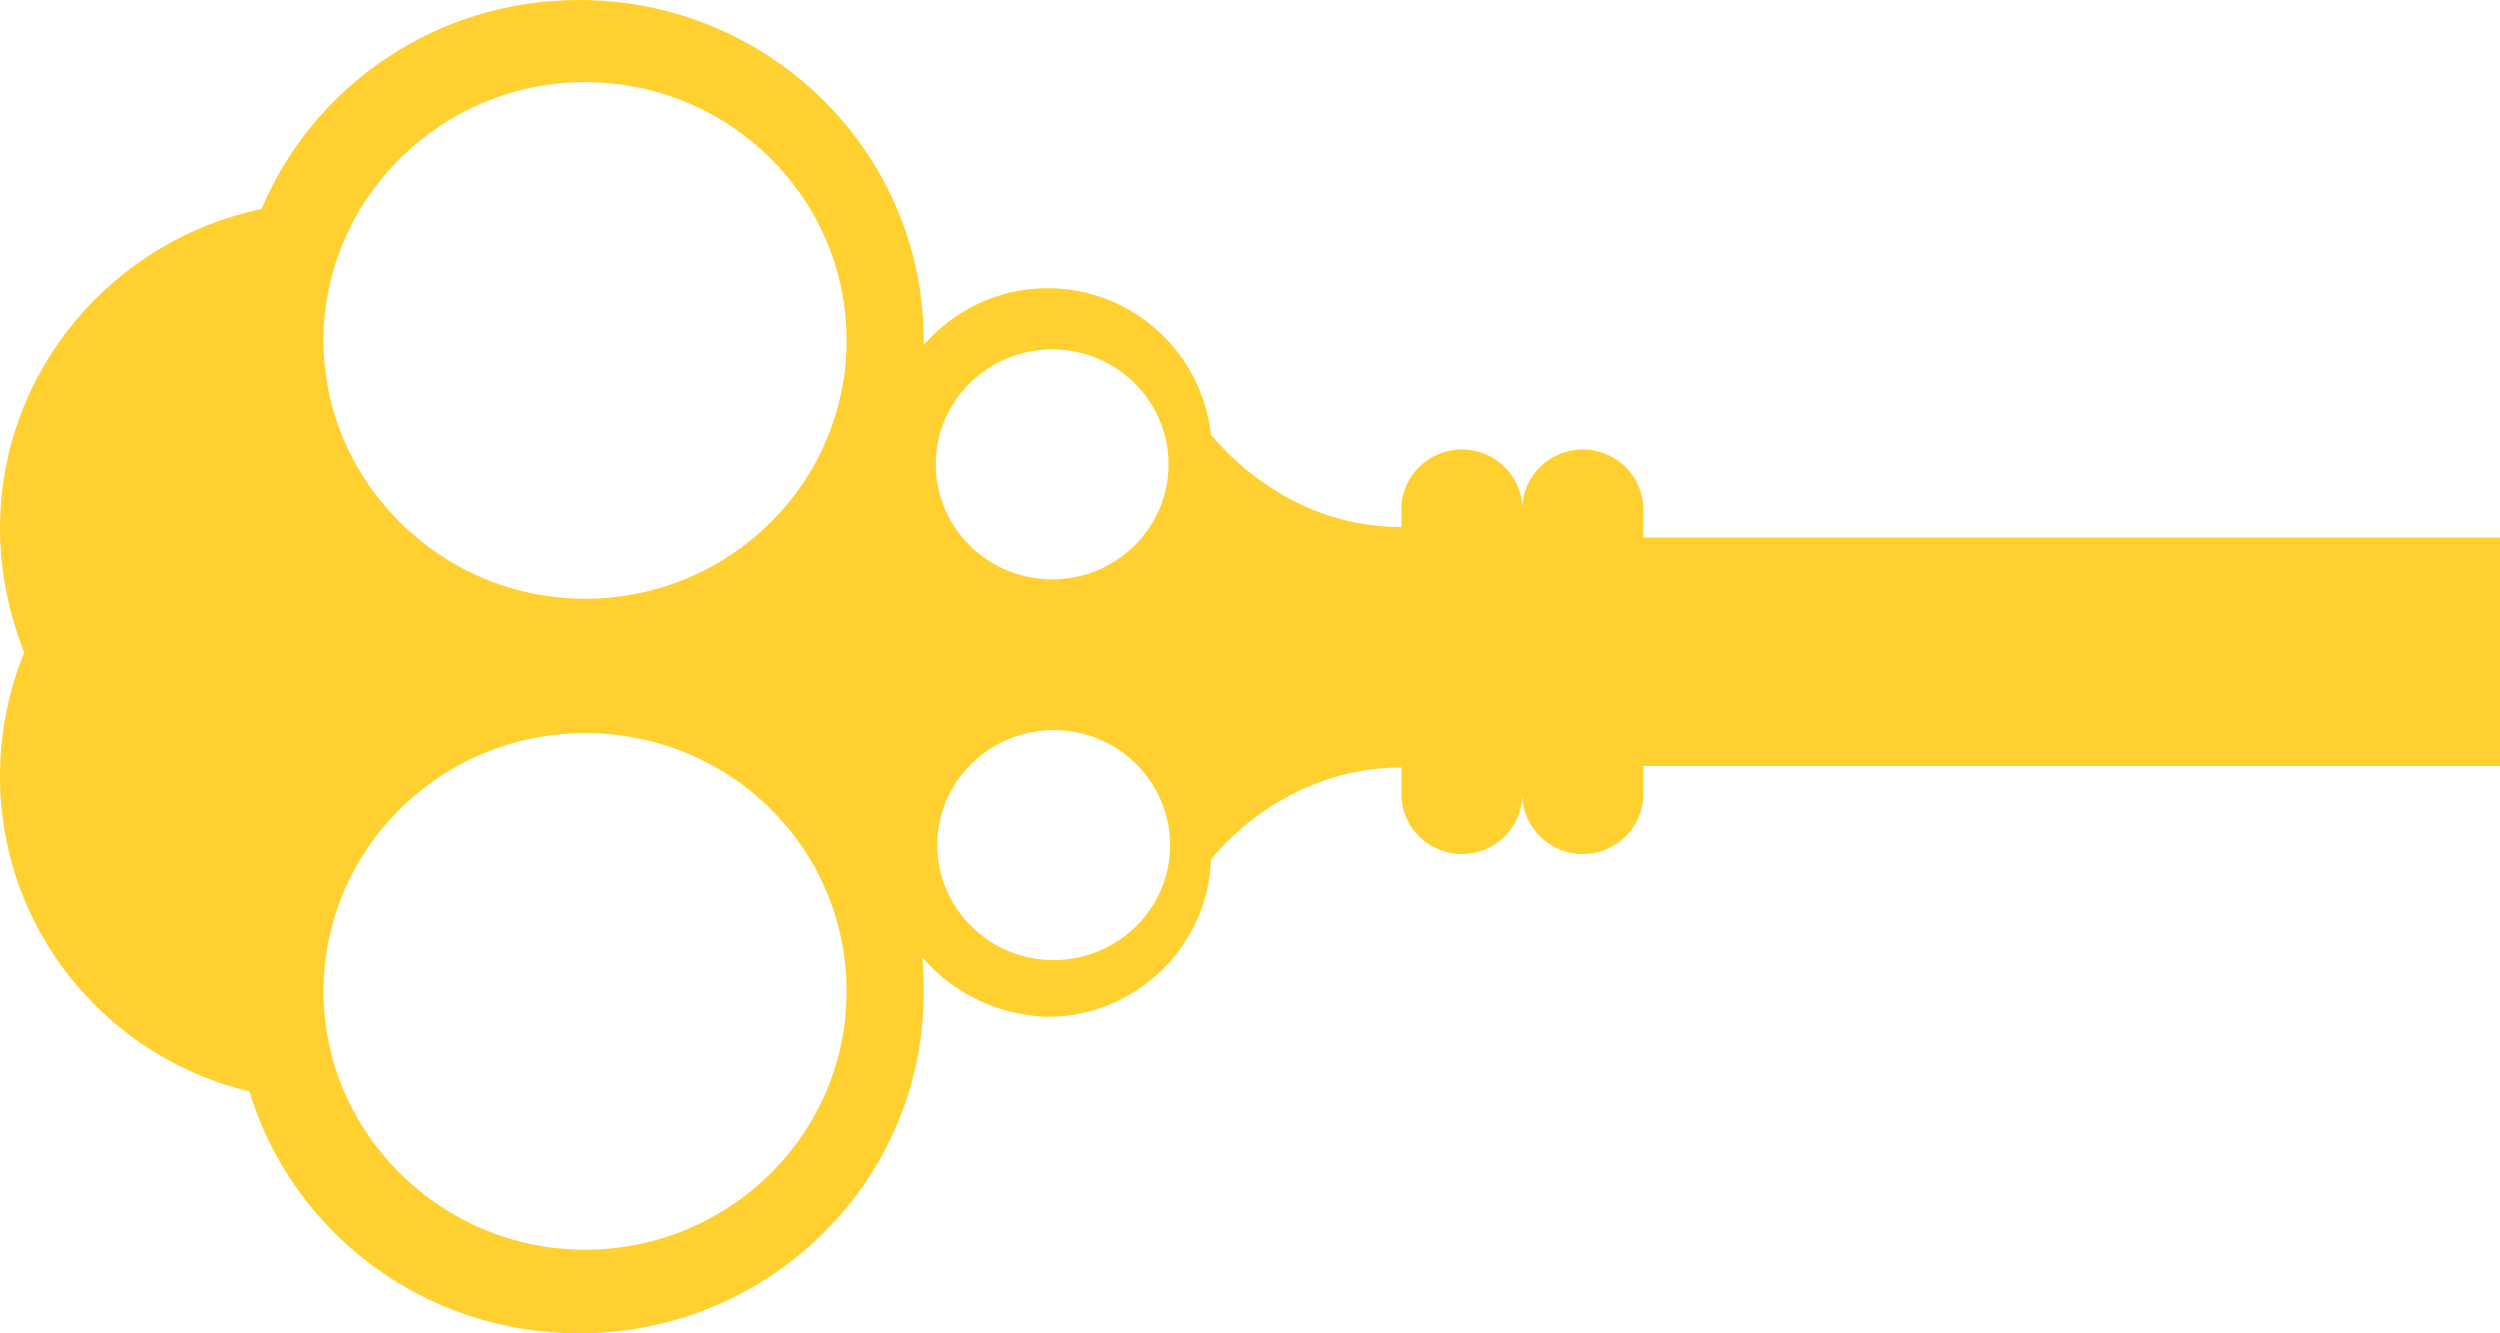 <svg width="150" height="80" viewBox="0 0 150 80" fill="none" xmlns="http://www.w3.org/2000/svg">
<path d="M34.74 80C25.397 80 17.506 73.908 14.966 65.487C6.349 63.427 -3.53774e-06 55.722 -2.9576e-06 46.584C-2.78697e-06 43.897 0.544 41.389 1.451 39.149C0.544 36.82 -2.17839e-06 34.311 -2.01344e-06 31.713C-1.41623e-06 22.307 6.712 14.423 15.692 12.542C18.776 5.196 26.123 1.62084e-06 34.74 2.1555e-06C46.169 2.86461e-06 55.421 9.138 55.421 20.425L55.421 20.694C57.235 18.634 59.865 17.29 62.858 17.29C67.938 17.29 72.111 21.142 72.655 26.069C72.655 26.069 73.743 27.503 75.648 28.847C77.644 30.28 80.455 31.624 84.084 31.624L84.084 30.549C84.084 28.578 85.716 26.965 87.712 26.965C89.707 26.965 91.34 28.578 91.34 30.549C91.34 28.578 92.973 26.965 94.968 26.965C96.964 26.965 98.596 28.578 98.596 30.549L98.596 32.251L202 32.251L202 64.591L185.673 64.591L185.673 45.957L98.596 45.957L98.596 47.66C98.596 49.63 96.964 51.243 94.968 51.243C92.973 51.243 91.34 49.63 91.34 47.66C91.34 49.63 89.707 51.243 87.712 51.243C85.716 51.243 84.084 49.63 84.084 47.66L84.084 46.047C77.099 46.047 72.927 51.153 72.655 51.601C72.473 56.797 68.119 61.008 62.858 61.008C59.865 60.918 57.144 59.575 55.33 57.424C55.421 58.141 55.421 58.858 55.421 59.575C55.421 70.862 46.169 80 34.74 80ZM70.115 27.861C70.115 24.099 67.031 20.963 63.131 20.963C59.321 20.963 56.146 24.009 56.146 27.861C56.146 31.624 59.23 34.759 63.131 34.759C67.031 34.759 70.115 31.624 70.115 27.861ZM50.795 20.425C50.795 11.825 43.72 4.927 35.103 4.927C26.486 4.927 19.411 11.915 19.411 20.425C19.411 28.936 26.486 35.924 35.103 35.924C43.72 35.924 50.795 29.026 50.795 20.425ZM63.221 57.604C67.031 57.604 70.206 54.558 70.206 50.706C70.206 46.943 67.122 43.807 63.221 43.807C59.412 43.807 56.237 46.853 56.237 50.706C56.237 54.468 59.321 57.604 63.221 57.604ZM35.103 43.987C26.395 43.987 19.411 50.974 19.411 59.485C19.411 67.996 26.486 74.983 35.103 74.983C43.72 74.983 50.795 68.085 50.795 59.485C50.795 50.885 43.81 43.987 35.103 43.987Z" fill="#FFD030"/>
</svg>
